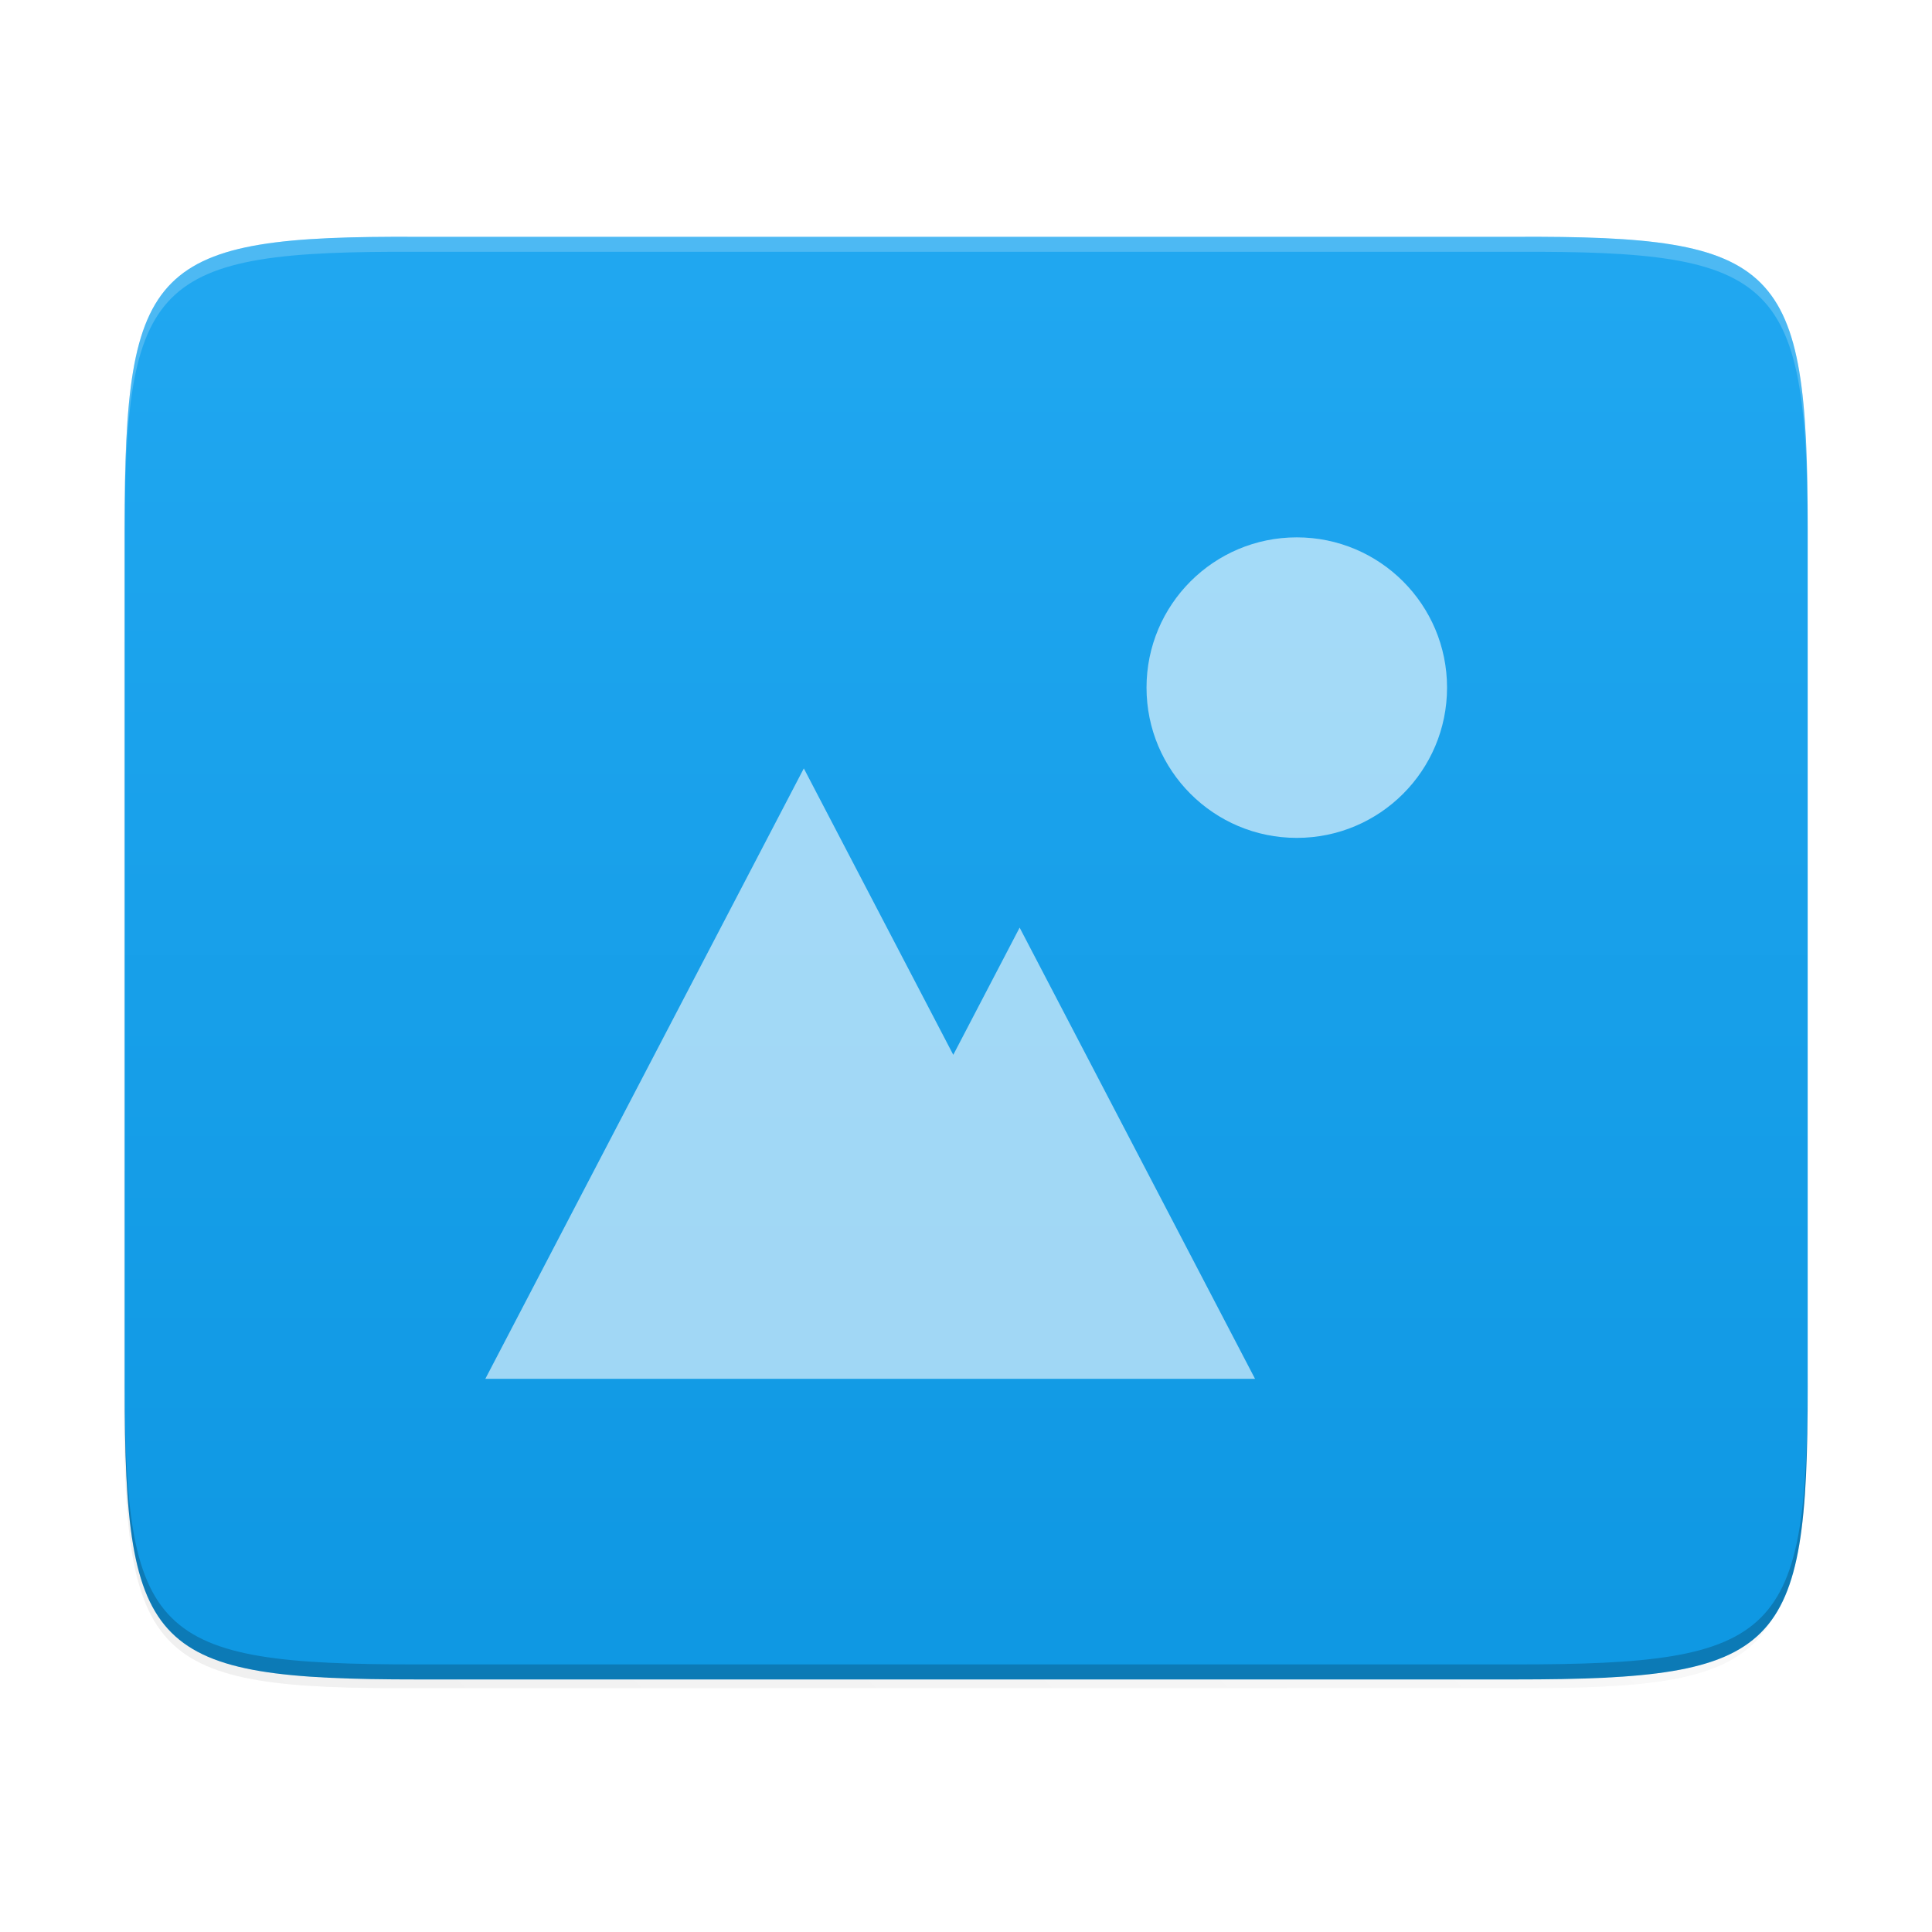 <?xml version="1.0" encoding="UTF-8" standalone="no"?>
<svg
   xmlns:dc="http://purl.org/dc/elements/1.1/"
   xmlns:cc="http://creativecommons.org/ns#"
   xmlns:rdf="http://www.w3.org/1999/02/22-rdf-syntax-ns#"
   xmlns:svg="http://www.w3.org/2000/svg"
   xmlns="http://www.w3.org/2000/svg"
   xmlns:xlink="http://www.w3.org/1999/xlink"
   xmlns:sodipodi="http://sodipodi.sourceforge.net/DTD/sodipodi-0.dtd"
   xmlns:inkscape="http://www.inkscape.org/namespaces/inkscape"
   width="64px"
   height="64px"
   viewBox="0 0 64 64"
   version="1.1"
   id="svg2"
   inkscape:version="0.91 r13725"
   sodipodi:docname="image-x-generic.svg">
  <sodipodi:namedview
     pagecolor="#ffffff"
     bordercolor="#666666"
     borderopacity="1"
     objecttolerance="10"
     gridtolerance="10"
     guidetolerance="10"
     inkscape:pageopacity="0"
     inkscape:pageshadow="2"
     inkscape:window-width="1366"
     inkscape:window-height="700"
     id="namedview32"
     showgrid="false"
     inkscape:zoom="7.375"
     inkscape:cx="6.510932"
     inkscape:cy="29.844764"
     inkscape:window-x="0"
     inkscape:window-y="0"
     inkscape:window-maximized="1"
     inkscape:current-layer="svg2" />
  <!-- Generator: Sketch 39.1 (31720) - http://www.bohemiancoding.com/sketch -->
  <title
     id="title4">深度截图-64px</title>
  <desc
     id="desc6">Created with Sketch.</desc>
  <defs
     id="defs8">
    <linearGradient
       gradientUnits="userSpaceOnUse"
       y2="33.41"
       x2="251.972"
       y1="485.837"
       x1="251.972"
       id="linearGradient4226"
       xlink:href="#linearGradient4338-3"
       inkscape:collect="always"
       gradientTransform="matrix(0.109,0,0,0.109,-83.121,96.866)" />
    <linearGradient
       inkscape:collect="always"
       id="linearGradient4338-3">
      <stop
         id="stop4342-7"
         offset="0"
         style="stop-color:#0e97e2;stop-opacity:1" />
      <stop
         id="stop4340-0"
         offset="1"
         style="stop-color:#21a8f1;stop-opacity:1" />
    </linearGradient>
    <linearGradient
       inkscape:collect="always"
       xlink:href="#linearGradient4360"
       id="linearGradient4358"
       x1="88"
       y1="88"
       x2="488"
       y2="488"
       gradientUnits="userSpaceOnUse" />
    <linearGradient
       id="linearGradient4360"
       inkscape:collect="always">
      <stop
         id="stop4362"
         offset="0"
         style="stop-color:#000000;stop-opacity:0.588" />
      <stop
         style="stop-color:#000000;stop-opacity:0"
         offset="0.88"
         id="stop4364" />
      <stop
         id="stop4366"
         offset="1"
         style="stop-color:#000000;stop-opacity:1" />
    </linearGradient>
    <filter
       inkscape:collect="always"
       style="color-interpolation-filters:sRGB"
       id="filter4380"
       x="-0.053"
       width="1.106"
       y="-0.044"
       height="1.088">
      <feGaussianBlur
         inkscape:collect="always"
         stdDeviation="8.48"
         id="feGaussianBlur4382" />
    </filter>
    <filter
       inkscape:collect="always"
       style="color-interpolation-filters:sRGB"
       id="filter4346"
       x="-0.013"
       width="1.026"
       y="-0.011"
       height="1.022">
      <feGaussianBlur
         inkscape:collect="always"
         stdDeviation="2.12"
         id="feGaussianBlur4348" />
    </filter>
  </defs>
  <g
     id="Page-1"
     transform="matrix(0.735,-0.678,0.678,0.735,-14.012,28.42)"
     style="fill:none;fill-rule:evenodd;stroke:none;stroke-width:1">
    <g
       id="深度截图-64px" />
  </g>
  <g
     id="g4205"
     transform="matrix(1.034,0,0,1.034,90.076,-97.781)">
    <path
       transform="matrix(0,-0.12,0.12,0,-92.028,162.089)"
       sodipodi:nodetypes="scccssscsss"
       inkscape:connector-curvature="0"
       id="rect4158-9"
       d="M 189.843,74 C 119.25,74 111.654,81.251 112,151.987 L 112,298 112,444.013 C 111.654,514.749 119.25,522 189.843,522 l 228.314,0 C 488.75,522 494.063,514.723 496,444.013 L 496,298 496,151.987 C 496,81.25 488.75,74 418.157,74 Z"
       style="color:#000000;display:inline;overflow:visible;visibility:visible;opacity:0.1;fill:#000000;fill-opacity:1;fill-rule:nonzero;stroke:none;stroke-width:2;marker:none;filter:url(#filter4346);enable-background:accumulate" />
    <path
       transform="matrix(0,-0.12,0.12,0,-92.028,162.089)"
       style="color:#000000;display:inline;overflow:visible;visibility:visible;opacity:0.3;fill:url(#linearGradient4358);fill-opacity:1;fill-rule:nonzero;stroke:none;stroke-width:2;marker:none;filter:url(#filter4380);enable-background:accumulate"
       d="M 189.843,74 C 119.25,74 111.654,81.251 112,151.987 L 112,298 112,444.013 C 111.654,514.749 119.25,522 189.843,522 l 228.314,0 C 488.75,522 496,514.75 496,444.013 L 496,298 496,151.987 C 496,81.25 488.75,74 418.157,74 Z"
       id="path4350"
       inkscape:connector-curvature="0"
       sodipodi:nodetypes="scccssscsss" />
    <path
       sodipodi:nodetypes="scccssscsss"
       inkscape:connector-curvature="0"
       id="rect4158"
       d="m -29.201,111.522 c 0,-8.496 -0.873,-9.411 -9.386,-9.369 l -17.574,0 -17.574,0 c -8.514,-0.042 -9.386,0.873 -9.386,9.369 l 0,27.479 c 0,8.496 0.873,9.369 9.386,9.369 l 17.574,0 17.574,0 c 8.514,0 9.386,-0.873 9.386,-9.369 z"
       style="color:#000000;display:inline;overflow:visible;visibility:visible;fill:url(#linearGradient4226);fill-opacity:1;fill-rule:nonzero;stroke:none;stroke-width:0.265;marker:none;enable-background:accumulate" />
    <path
       sodipodi:nodetypes="csscsscscsc"
       inkscape:connector-curvature="0"
       id="path1056"
       d="m -83.121,138.52 0,0.481 c 0,8.496 0.872,9.369 9.386,9.369 l 17.574,0 17.574,0 c 8.514,0 9.386,-0.872 9.386,-9.369 l 0,-0.481 c 0,8.496 -0.873,9.369 -9.386,9.369 l -17.574,0 -17.574,0 c -8.514,0 -9.386,-0.872 -9.386,-9.369 z"
       style="color:#000000;display:inline;overflow:visible;visibility:visible;opacity:0.2;fill:#000000;fill-opacity:1;fill-rule:nonzero;stroke:none;stroke-width:0.265;marker:none;enable-background:accumulate" />
    <path
       id="path923"
       d="m -73.735,102.153 c -8.514,-0.042 -9.386,0.873 -9.386,9.369 l 0,0.481 c 0,-8.496 0.872,-9.411 9.386,-9.369 l 17.574,0 17.574,0 c 8.514,-0.042 9.386,0.873 9.386,9.369 l 0,-0.481 c 0,-8.496 -0.873,-9.411 -9.386,-9.369 l -17.574,0 z"
       style="color:#000000;display:inline;overflow:visible;visibility:visible;opacity:0.2;fill:#ffffff;fill-opacity:1;fill-rule:nonzero;stroke:none;stroke-width:0.265;marker:none;enable-background:accumulate"
       inkscape:connector-curvature="0" />
    <path
       style="color:#000000;display:inline;overflow:visible;visibility:visible;opacity:0.6;fill:#ffffff;fill-opacity:1;fill-rule:nonzero;stroke:none;stroke-width:4.233;marker:none;enable-background:accumulate"
       d="m -61.362,119.183 -10.204,19.557 9.576,0 15.084,0 -7.542,-14.456 -2.126,4.075 z"
       id="path4250"
       inkscape:connector-curvature="0"
       sodipodi:nodetypes="ccccccc" />
    <path
       inkscape:connector-curvature="0"
       id="path987"
       d="m -45.569,111.781 c -2.659,0 -4.814,2.155 -4.814,4.814 0,2.659 2.155,4.814 4.814,4.814 2.659,0 4.814,-2.155 4.814,-4.814 0,-2.659 -2.155,-4.814 -4.814,-4.814 z"
       style="color:#000000;display:inline;overflow:visible;visibility:visible;opacity:0.6;fill:#ffffff;fill-opacity:1;fill-rule:nonzero;stroke:none;stroke-width:4.233;marker:none;enable-background:accumulate"
       sodipodi:nodetypes="sssss" />
  </g>
</svg>
